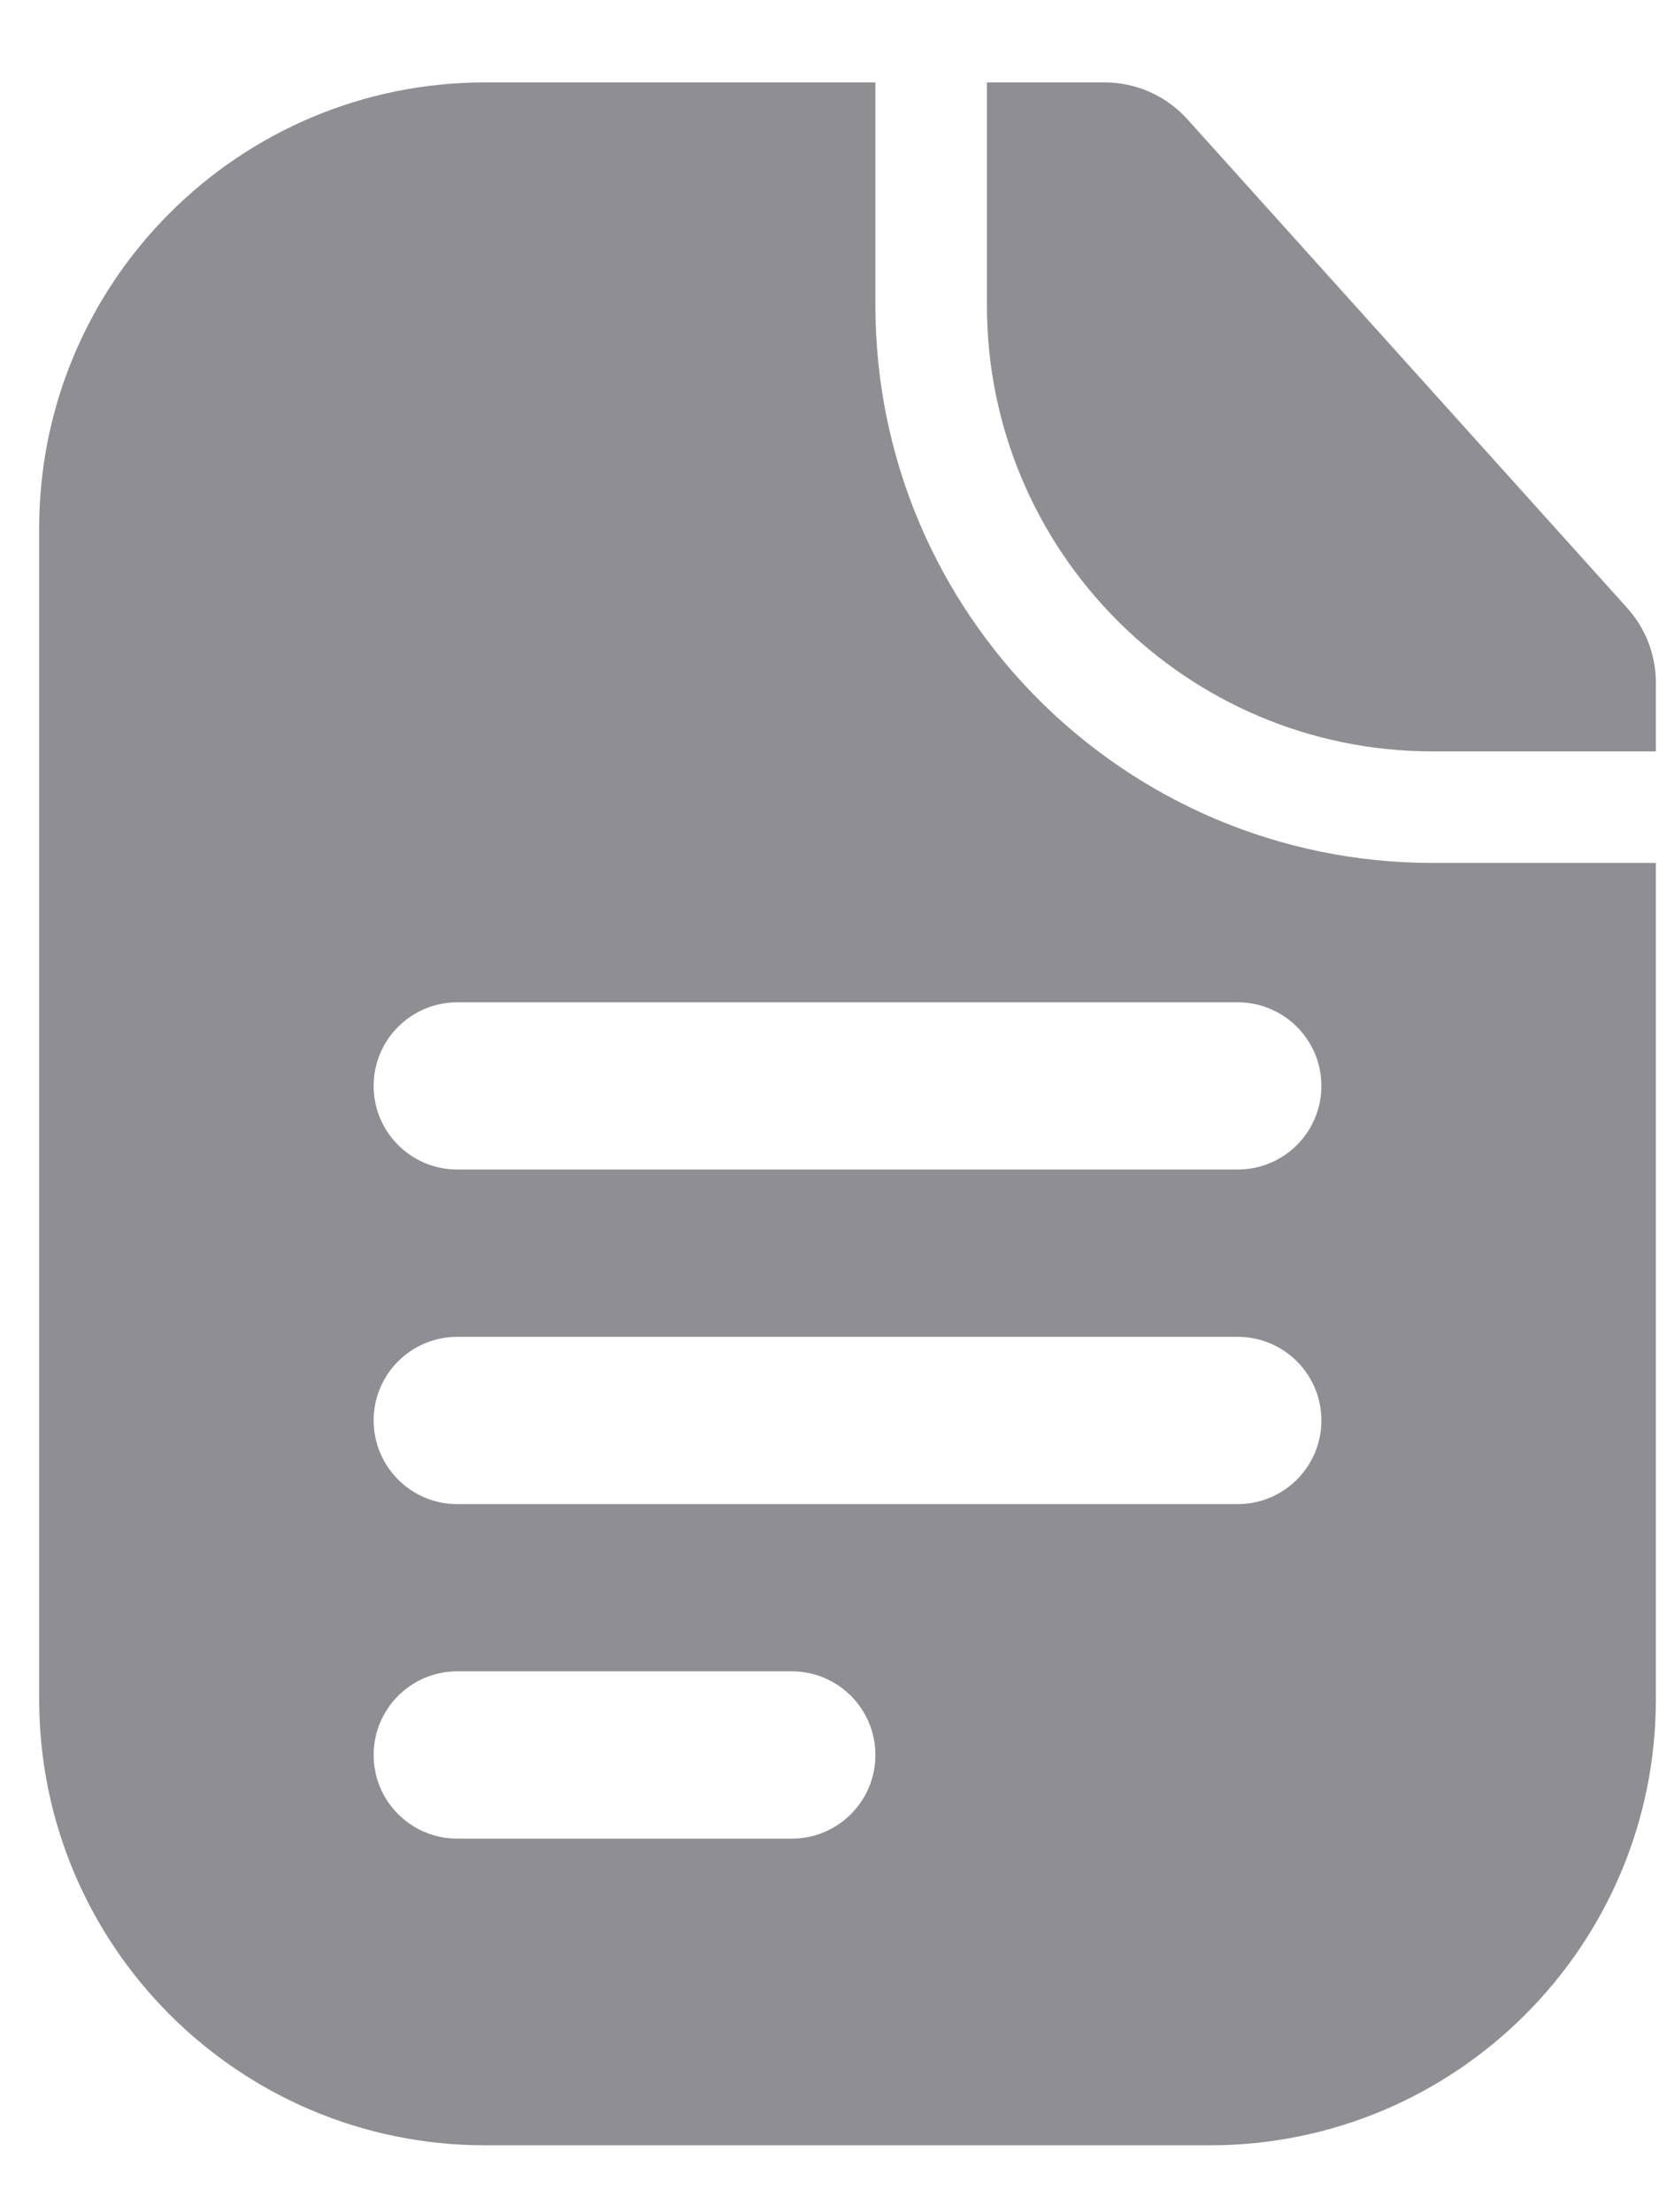 <svg width="18" height="24" viewBox="0 0 18 24" fill="none" xmlns="http://www.w3.org/2000/svg">
<path fill-rule="evenodd" clip-rule="evenodd" d="M5.264 0.894H9.498V3.313C9.498 6.654 12.206 9.362 15.546 9.362H17.966V18.435C17.966 21.107 15.799 23.274 13.127 23.274H5.264C2.591 23.274 0.425 21.107 0.425 18.435V5.732C0.425 3.06 2.591 0.894 5.264 0.894ZM4.054 11.781C4.054 11.28 4.46 10.874 4.961 10.874H13.429C13.931 10.874 14.337 11.28 14.337 11.781C14.337 12.282 13.931 12.688 13.429 12.688H4.961C4.46 12.688 4.054 12.282 4.054 11.781ZM4.054 15.41C4.054 14.909 4.46 14.503 4.961 14.503H13.429C13.931 14.503 14.337 14.909 14.337 15.41C14.337 15.911 13.931 16.318 13.429 16.318H4.961C4.46 16.318 4.054 15.911 4.054 15.41ZM4.961 18.132C4.46 18.132 4.054 18.538 4.054 19.04C4.054 19.541 4.46 19.947 4.961 19.947H8.591C9.092 19.947 9.498 19.541 9.498 19.04C9.498 18.538 9.092 18.132 8.591 18.132H4.961Z" fill="#8E8E93"/>
<path d="M17.966 7.406V8.152H15.547C12.874 8.152 10.708 5.985 10.708 3.313V0.894H11.984C12.327 0.894 12.654 1.039 12.883 1.294L17.656 6.597C17.748 6.7 17.822 6.817 17.874 6.942C17.934 7.088 17.966 7.246 17.966 7.406Z" fill="#8E8E93"/>
</svg>
